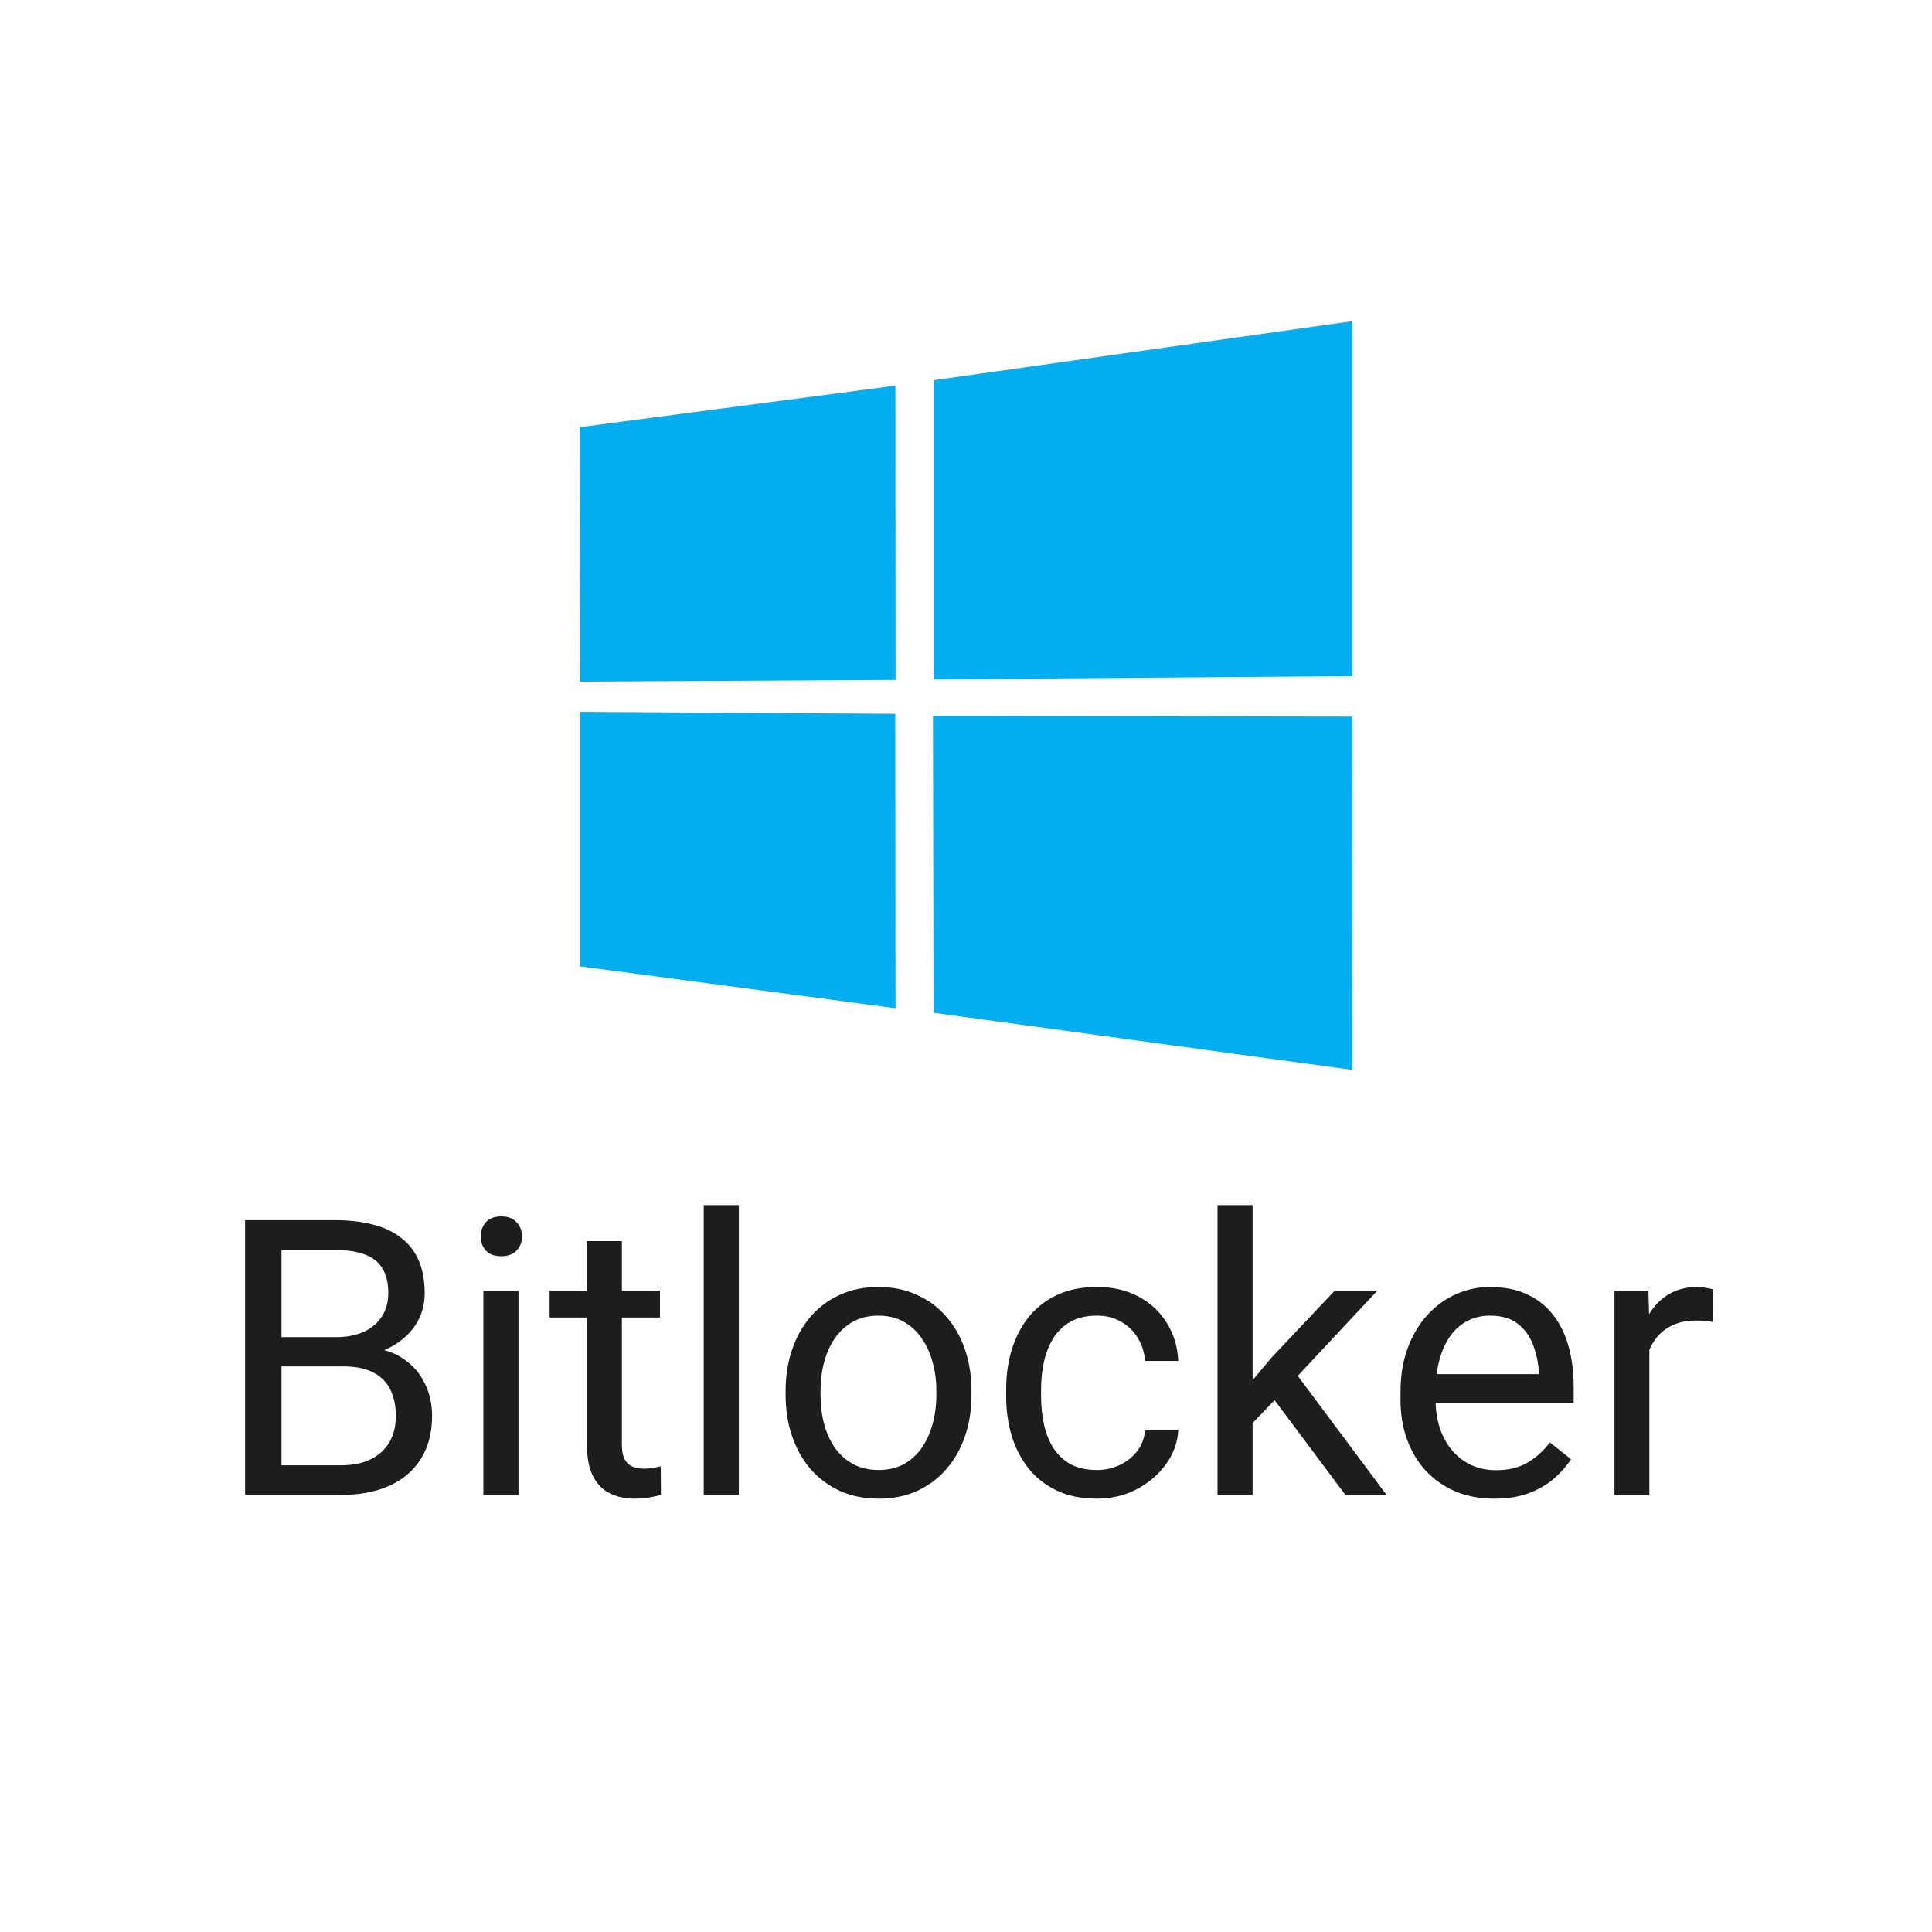 <svg width="50" height="50" viewBox="0 0 50 50" fill="none" xmlns="http://www.w3.org/2000/svg">
<path d="M15 11.056L23.173 9.981L23.177 17.595L15.007 17.64L15 11.056V11.056ZM23.169 18.472L23.176 26.093L15.006 25.008L15.006 18.421L23.169 18.472H23.169ZM24.16 9.84L34.998 8.312V17.498L24.16 17.581V9.84V9.84ZM35 18.544L34.997 27.688L24.16 26.21L24.145 18.526L35 18.544Z" fill="#00ADEF"/>
<path d="M8.877 35.362H7.075L7.065 34.605H8.701C8.971 34.605 9.207 34.56 9.409 34.469C9.611 34.378 9.767 34.247 9.878 34.078C9.992 33.906 10.049 33.7 10.049 33.463C10.049 33.203 9.998 32.991 9.897 32.828C9.8 32.662 9.648 32.542 9.443 32.467C9.242 32.389 8.984 32.35 8.672 32.35H7.285V38.688H6.343V31.578H8.672C9.036 31.578 9.362 31.616 9.648 31.69C9.935 31.762 10.177 31.876 10.376 32.032C10.578 32.185 10.731 32.38 10.835 32.618C10.939 32.856 10.991 33.141 10.991 33.473C10.991 33.766 10.916 34.031 10.767 34.269C10.617 34.503 10.409 34.695 10.142 34.845C9.878 34.995 9.569 35.09 9.214 35.133L8.877 35.362ZM8.833 38.688H6.704L7.236 37.921H8.833C9.132 37.921 9.386 37.869 9.595 37.765C9.806 37.66 9.967 37.514 10.078 37.325C10.189 37.133 10.244 36.907 10.244 36.647C10.244 36.383 10.197 36.155 10.102 35.963C10.008 35.771 9.86 35.623 9.658 35.519C9.456 35.414 9.196 35.362 8.877 35.362H7.534L7.544 34.605H9.38L9.58 34.879C9.922 34.908 10.212 35.006 10.449 35.172C10.687 35.335 10.867 35.543 10.991 35.797C11.118 36.051 11.182 36.331 11.182 36.637C11.182 37.079 11.084 37.454 10.889 37.76C10.697 38.062 10.425 38.294 10.073 38.453C9.722 38.609 9.308 38.688 8.833 38.688Z" fill="#1C1D1F"/>
<path d="M13.418 33.404V38.688H12.51V33.404H13.418ZM12.441 32.003C12.441 31.856 12.485 31.733 12.573 31.632C12.664 31.531 12.798 31.48 12.974 31.48C13.146 31.48 13.278 31.531 13.369 31.632C13.463 31.733 13.511 31.856 13.511 32.003C13.511 32.143 13.463 32.263 13.369 32.364C13.278 32.462 13.146 32.511 12.974 32.511C12.798 32.511 12.664 32.462 12.573 32.364C12.485 32.263 12.441 32.143 12.441 32.003Z" fill="#1C1D1F"/>
<path d="M17.08 33.404V34.098H14.224V33.404H17.08ZM15.19 32.12H16.094V37.379C16.094 37.558 16.121 37.693 16.177 37.784C16.232 37.875 16.304 37.935 16.392 37.965C16.48 37.994 16.574 38.009 16.675 38.009C16.75 38.009 16.828 38.002 16.909 37.989C16.994 37.973 17.057 37.96 17.1 37.95L17.105 38.688C17.033 38.71 16.939 38.731 16.821 38.751C16.707 38.774 16.569 38.785 16.406 38.785C16.185 38.785 15.981 38.741 15.796 38.653C15.61 38.565 15.462 38.419 15.352 38.214C15.244 38.005 15.19 37.726 15.19 37.374V32.12Z" fill="#1C1D1F"/>
<path d="M19.121 31.188V38.688H18.213V31.188H19.121Z" fill="#1C1D1F"/>
<path d="M20.332 36.105V35.992C20.332 35.611 20.387 35.258 20.498 34.933C20.609 34.604 20.768 34.319 20.977 34.078C21.185 33.834 21.437 33.645 21.733 33.512C22.03 33.375 22.362 33.307 22.73 33.307C23.101 33.307 23.434 33.375 23.73 33.512C24.03 33.645 24.284 33.834 24.492 34.078C24.704 34.319 24.865 34.604 24.976 34.933C25.086 35.258 25.142 35.611 25.142 35.992V36.105C25.142 36.485 25.086 36.839 24.976 37.164C24.865 37.49 24.704 37.774 24.492 38.019C24.284 38.259 24.032 38.448 23.735 38.585C23.442 38.718 23.11 38.785 22.739 38.785C22.368 38.785 22.035 38.718 21.738 38.585C21.442 38.448 21.188 38.259 20.977 38.019C20.768 37.774 20.609 37.49 20.498 37.164C20.387 36.839 20.332 36.485 20.332 36.105ZM21.235 35.992V36.105C21.235 36.368 21.266 36.617 21.328 36.852C21.39 37.083 21.483 37.288 21.606 37.467C21.733 37.646 21.891 37.787 22.08 37.892C22.269 37.992 22.489 38.043 22.739 38.043C22.987 38.043 23.203 37.992 23.389 37.892C23.578 37.787 23.734 37.646 23.857 37.467C23.981 37.288 24.074 37.083 24.136 36.852C24.201 36.617 24.233 36.368 24.233 36.105V35.992C24.233 35.732 24.201 35.486 24.136 35.255C24.074 35.02 23.98 34.814 23.852 34.635C23.729 34.453 23.573 34.309 23.384 34.205C23.198 34.101 22.98 34.049 22.73 34.049C22.482 34.049 22.264 34.101 22.075 34.205C21.89 34.309 21.733 34.453 21.606 34.635C21.483 34.814 21.39 35.02 21.328 35.255C21.266 35.486 21.235 35.732 21.235 35.992Z" fill="#1C1D1F"/>
<path d="M28.389 38.043C28.604 38.043 28.802 37.999 28.984 37.911C29.167 37.823 29.316 37.703 29.434 37.55C29.551 37.394 29.617 37.216 29.634 37.018H30.493C30.477 37.33 30.371 37.621 30.176 37.892C29.984 38.158 29.731 38.375 29.419 38.541C29.106 38.704 28.763 38.785 28.389 38.785C27.991 38.785 27.645 38.715 27.349 38.575C27.056 38.435 26.811 38.243 26.616 37.999C26.424 37.755 26.279 37.475 26.182 37.159C26.087 36.84 26.04 36.503 26.04 36.148V35.943C26.04 35.589 26.087 35.253 26.182 34.938C26.279 34.618 26.424 34.337 26.616 34.093C26.811 33.849 27.056 33.657 27.349 33.517C27.645 33.377 27.991 33.307 28.389 33.307C28.802 33.307 29.163 33.391 29.473 33.56C29.782 33.727 30.024 33.954 30.2 34.244C30.379 34.531 30.477 34.856 30.493 35.221H29.634C29.617 35.003 29.556 34.806 29.448 34.63C29.344 34.454 29.201 34.314 29.019 34.21C28.84 34.102 28.63 34.049 28.389 34.049C28.112 34.049 27.879 34.104 27.69 34.215C27.505 34.322 27.357 34.469 27.246 34.654C27.139 34.837 27.061 35.04 27.012 35.265C26.966 35.486 26.943 35.712 26.943 35.943V36.148C26.943 36.38 26.966 36.607 27.012 36.832C27.057 37.057 27.134 37.26 27.241 37.442C27.352 37.625 27.5 37.771 27.686 37.882C27.874 37.989 28.109 38.043 28.389 38.043Z" fill="#1C1D1F"/>
<path d="M32.417 31.188V38.688H31.509V31.188H32.417ZM35.645 33.404L33.34 35.87L32.051 37.208L31.977 36.246L32.9 35.143L34.541 33.404H35.645ZM34.819 38.688L32.935 36.168L33.403 35.362L35.884 38.688H34.819Z" fill="#1C1D1F"/>
<path d="M38.672 38.785C38.304 38.785 37.97 38.723 37.671 38.6C37.375 38.473 37.119 38.295 36.904 38.067C36.693 37.84 36.53 37.569 36.416 37.257C36.302 36.944 36.245 36.602 36.245 36.231V36.026C36.245 35.597 36.309 35.214 36.435 34.879C36.562 34.54 36.735 34.254 36.953 34.02C37.171 33.785 37.419 33.608 37.695 33.487C37.972 33.367 38.258 33.307 38.555 33.307C38.932 33.307 39.258 33.372 39.531 33.502C39.808 33.632 40.034 33.815 40.21 34.049C40.386 34.28 40.516 34.553 40.601 34.869C40.685 35.182 40.727 35.523 40.727 35.895V36.3H36.782V35.562H39.824V35.494C39.811 35.26 39.762 35.032 39.678 34.81C39.596 34.589 39.466 34.407 39.287 34.264C39.108 34.12 38.864 34.049 38.555 34.049C38.35 34.049 38.161 34.093 37.988 34.181C37.816 34.265 37.668 34.392 37.544 34.562C37.42 34.731 37.324 34.938 37.256 35.182C37.188 35.426 37.153 35.707 37.153 36.026V36.231C37.153 36.482 37.188 36.718 37.256 36.94C37.328 37.158 37.43 37.35 37.563 37.516C37.7 37.682 37.865 37.812 38.057 37.906C38.252 38.001 38.473 38.048 38.721 38.048C39.04 38.048 39.31 37.983 39.531 37.852C39.753 37.722 39.946 37.548 40.112 37.33L40.659 37.765C40.545 37.937 40.4 38.102 40.225 38.258C40.049 38.414 39.832 38.541 39.575 38.639C39.321 38.736 39.02 38.785 38.672 38.785Z" fill="#1C1D1F"/>
<path d="M42.685 34.234V38.688H41.782V33.404H42.661L42.685 34.234ZM44.336 33.375L44.331 34.215C44.256 34.199 44.185 34.189 44.116 34.185C44.051 34.179 43.976 34.176 43.892 34.176C43.683 34.176 43.499 34.208 43.34 34.273C43.18 34.339 43.045 34.43 42.935 34.547C42.824 34.664 42.736 34.804 42.671 34.967C42.609 35.126 42.568 35.302 42.549 35.494L42.295 35.641C42.295 35.322 42.326 35.022 42.388 34.742C42.453 34.462 42.552 34.215 42.685 34C42.819 33.782 42.988 33.613 43.193 33.492C43.402 33.368 43.649 33.307 43.935 33.307C44.001 33.307 44.075 33.315 44.16 33.331C44.245 33.344 44.303 33.359 44.336 33.375Z" fill="#1C1D1F"/>
</svg>
